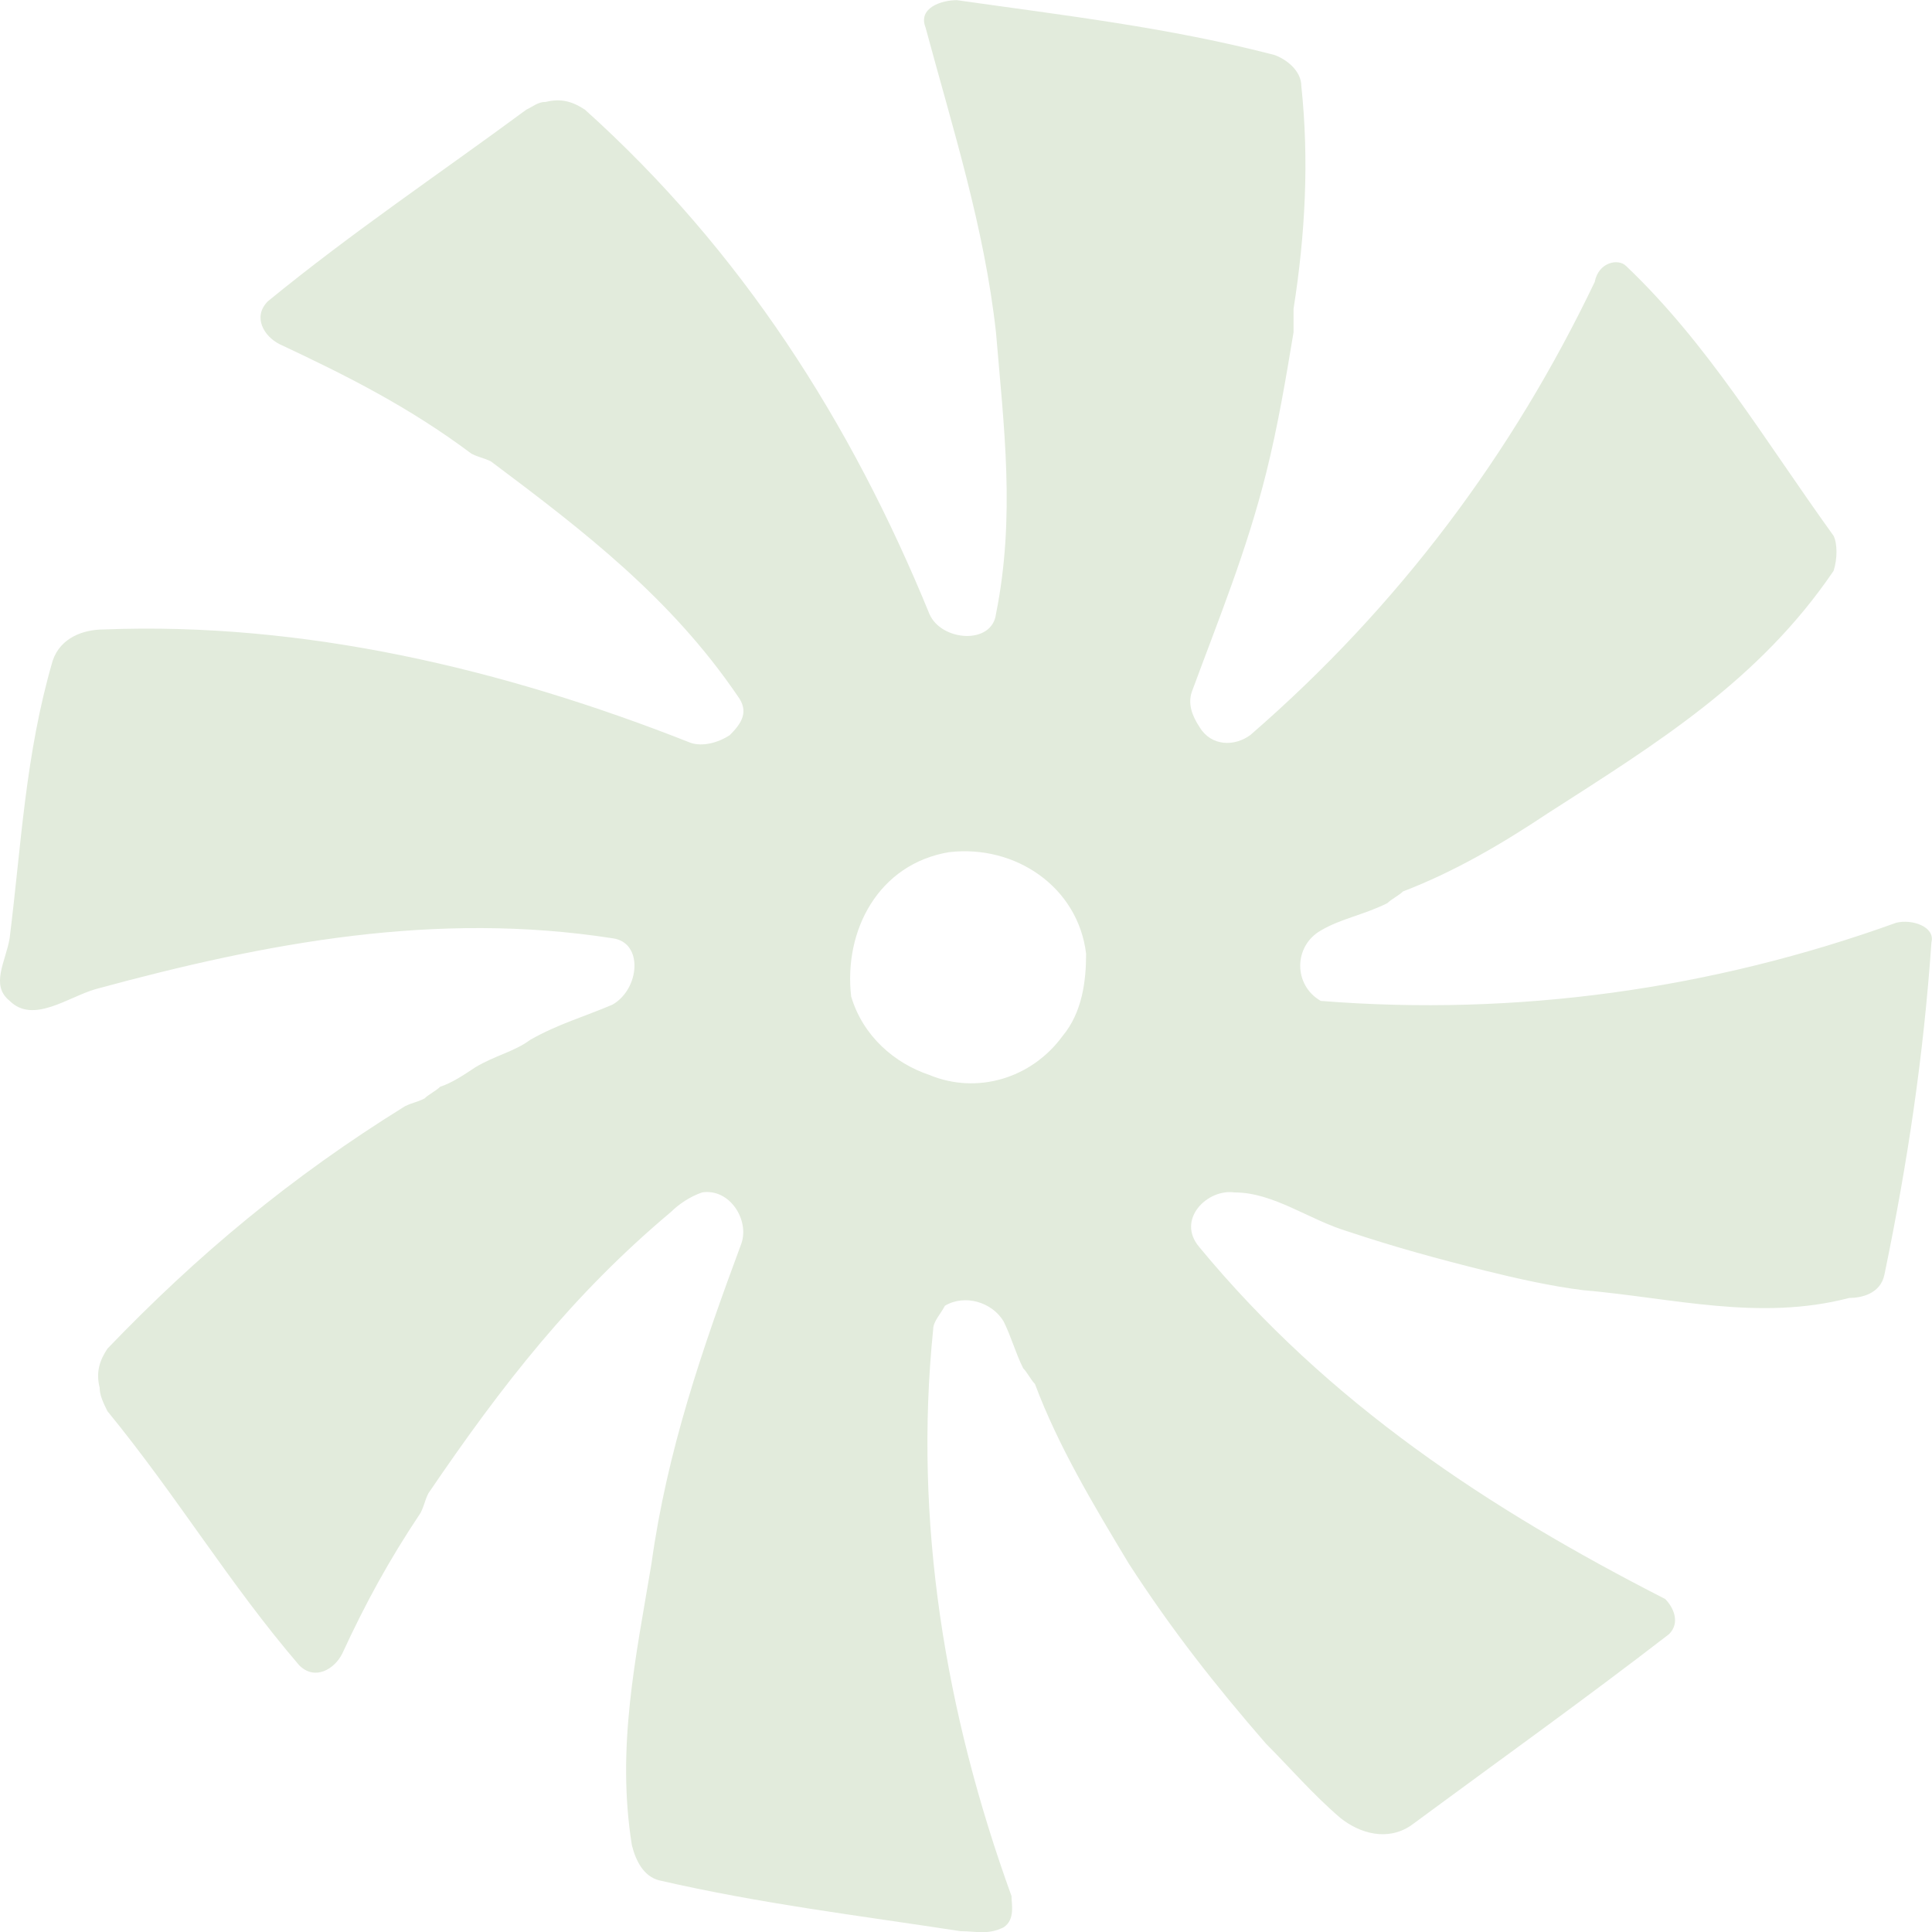 <?xml version="1.0" encoding="UTF-8"?>
<svg id="Layer_2" data-name="Layer 2" xmlns="http://www.w3.org/2000/svg" viewBox="0 0 240.57 240.57">
  <defs>
    <style>
      .cls-1 {
        fill: #e2ebdc;
        stroke-width: 0px;
      }
    </style>
  </defs>
  <g id="Layer_1-2" data-name="Layer 1">
    <path class="cls-1" d="M198.6,35.05c-10.24,21.42-24.37,40.4-42.89,56.46-1.95,1.46-4.87,1.46-6.34-.97-.97-1.46-1.46-2.92-.97-4.38,3.41-9.25,6.82-17.52,9.26-27.26,1.46-5.84,2.44-11.68,3.41-17.52v-2.92c1.46-9.25,1.95-18.5.97-27.74,0-1.95-1.95-3.41-3.41-3.89-13.16-3.41-25.83-4.87-39.48-6.81-1.95,0-4.87.97-3.9,3.41,3.41,12.66,7.31,24.82,8.77,37.97.97,11.68,2.44,22.88,0,35.05-.49,3.89-6.82,3.41-8.29,0-9.75-23.85-23.4-45.27-42.89-62.79-1.46-.97-2.92-1.46-4.87-.97-.97,0-1.46.49-2.44.97-11.21,8.27-21.45,15.09-32.17,23.85-1.95,1.95-.49,4.38,1.46,5.35,8.29,3.89,16.08,7.79,23.88,13.63.97.49,1.46.49,2.44.97,11.7,8.76,22.42,17.04,30.71,29.2,1.46,1.95.49,3.41-.97,4.87-1.46.97-3.41,1.46-4.87.97-23.4-9.25-48.25-15.09-73.11-14.12-2.44,0-5.36.97-6.34,3.89-3.41,11.68-3.9,22.88-5.36,34.56-.49,2.92-2.44,5.84,0,7.79,2.92,2.92,7.31-.49,10.72-1.46,21.45-5.84,42.41-9.73,64.34-6.33,3.9.49,3.41,6.33,0,8.27-3.41,1.46-6.82,2.43-10.24,4.38-1.95,1.46-4.39,1.95-6.82,3.41-1.46.97-2.92,1.95-4.39,2.43-.49.49-1.46.97-1.95,1.46-.97.49-1.46.49-2.44.97-14.14,8.76-25.83,18.5-37.04,30.18-.97,1.46-1.46,2.92-.97,4.87,0,.97.49,1.95.97,2.92,8.77,10.71,15.11,21.42,23.88,31.64,1.95,1.95,4.39.49,5.36-1.46,2.92-6.33,5.85-11.68,9.75-17.52.49-.97.49-1.46.97-2.43,9.26-13.63,18.03-24.82,30.22-35.05.97-.97,2.44-1.95,3.9-2.43,3.41-.49,5.85,3.41,4.87,6.33-4.87,13.14-9.26,25.8-11.21,39.91-1.95,11.68-4.39,22.88-2.44,35.05.49,1.95,1.46,3.89,3.41,4.38,12.67,2.92,24.86,4.38,37.53,6.33,1.95,0,3.41.49,5.36-.49,1.46-.97.97-2.92.97-3.89-8.29-22.88-12.19-46.73-9.75-70.58,0-.97.97-1.95,1.46-2.92,2.44-1.46,5.85-.49,7.31,1.95.97,1.95,1.46,3.89,2.44,5.84.49.49.97,1.46,1.46,1.95,2.92,7.79,7.31,15.09,11.7,22.39,5.36,8.27,10.72,15.09,17.06,22.39,2.92,2.92,5.85,6.33,9.26,9.25,2.44,1.95,5.85,2.92,8.77.97,11.21-8.27,21.45-15.58,32.17-23.85,1.46-1.46.49-3.41-.49-4.38-21.93-11.2-41.92-24.34-58-43.81-2.92-3.41.97-7.3,4.39-6.81,4.87,0,9.26,3.41,14.14,4.87,5.85,1.95,11.21,3.41,17.06,4.87,3.9.97,8.29,1.95,12.19,2.43,11.21.97,21.93,3.89,33.14.97,1.46,0,3.9-.49,4.39-2.92,2.92-14.12,4.87-27.26,5.85-41.37.49-1.95-2.44-2.92-4.39-2.43-22.91,8.27-47.28,11.68-71.65,9.73-3.41-1.95-3.41-6.81,0-8.76,2.44-1.46,5.36-1.95,8.29-3.41.49-.49,1.46-.97,1.95-1.46,6.34-2.43,12.19-5.84,18.03-9.73,13.65-8.76,26.32-16.55,35.58-30.18.49-1.46.49-3.41,0-4.38-8.77-12.17-15.6-23.85-25.83-33.59-.97-.97-3.41-.49-3.9,1.95h0ZM105.99,124.12c-.97-8.27,3.41-16.55,12.19-18.01,8.29-.97,16.08,4.38,17.06,12.66,0,3.41-.49,7.3-2.92,10.22-3.9,5.35-10.72,7.3-16.57,4.87-4.39-1.46-8.29-4.87-9.75-9.73h0Z"/>
  </g>
</svg>